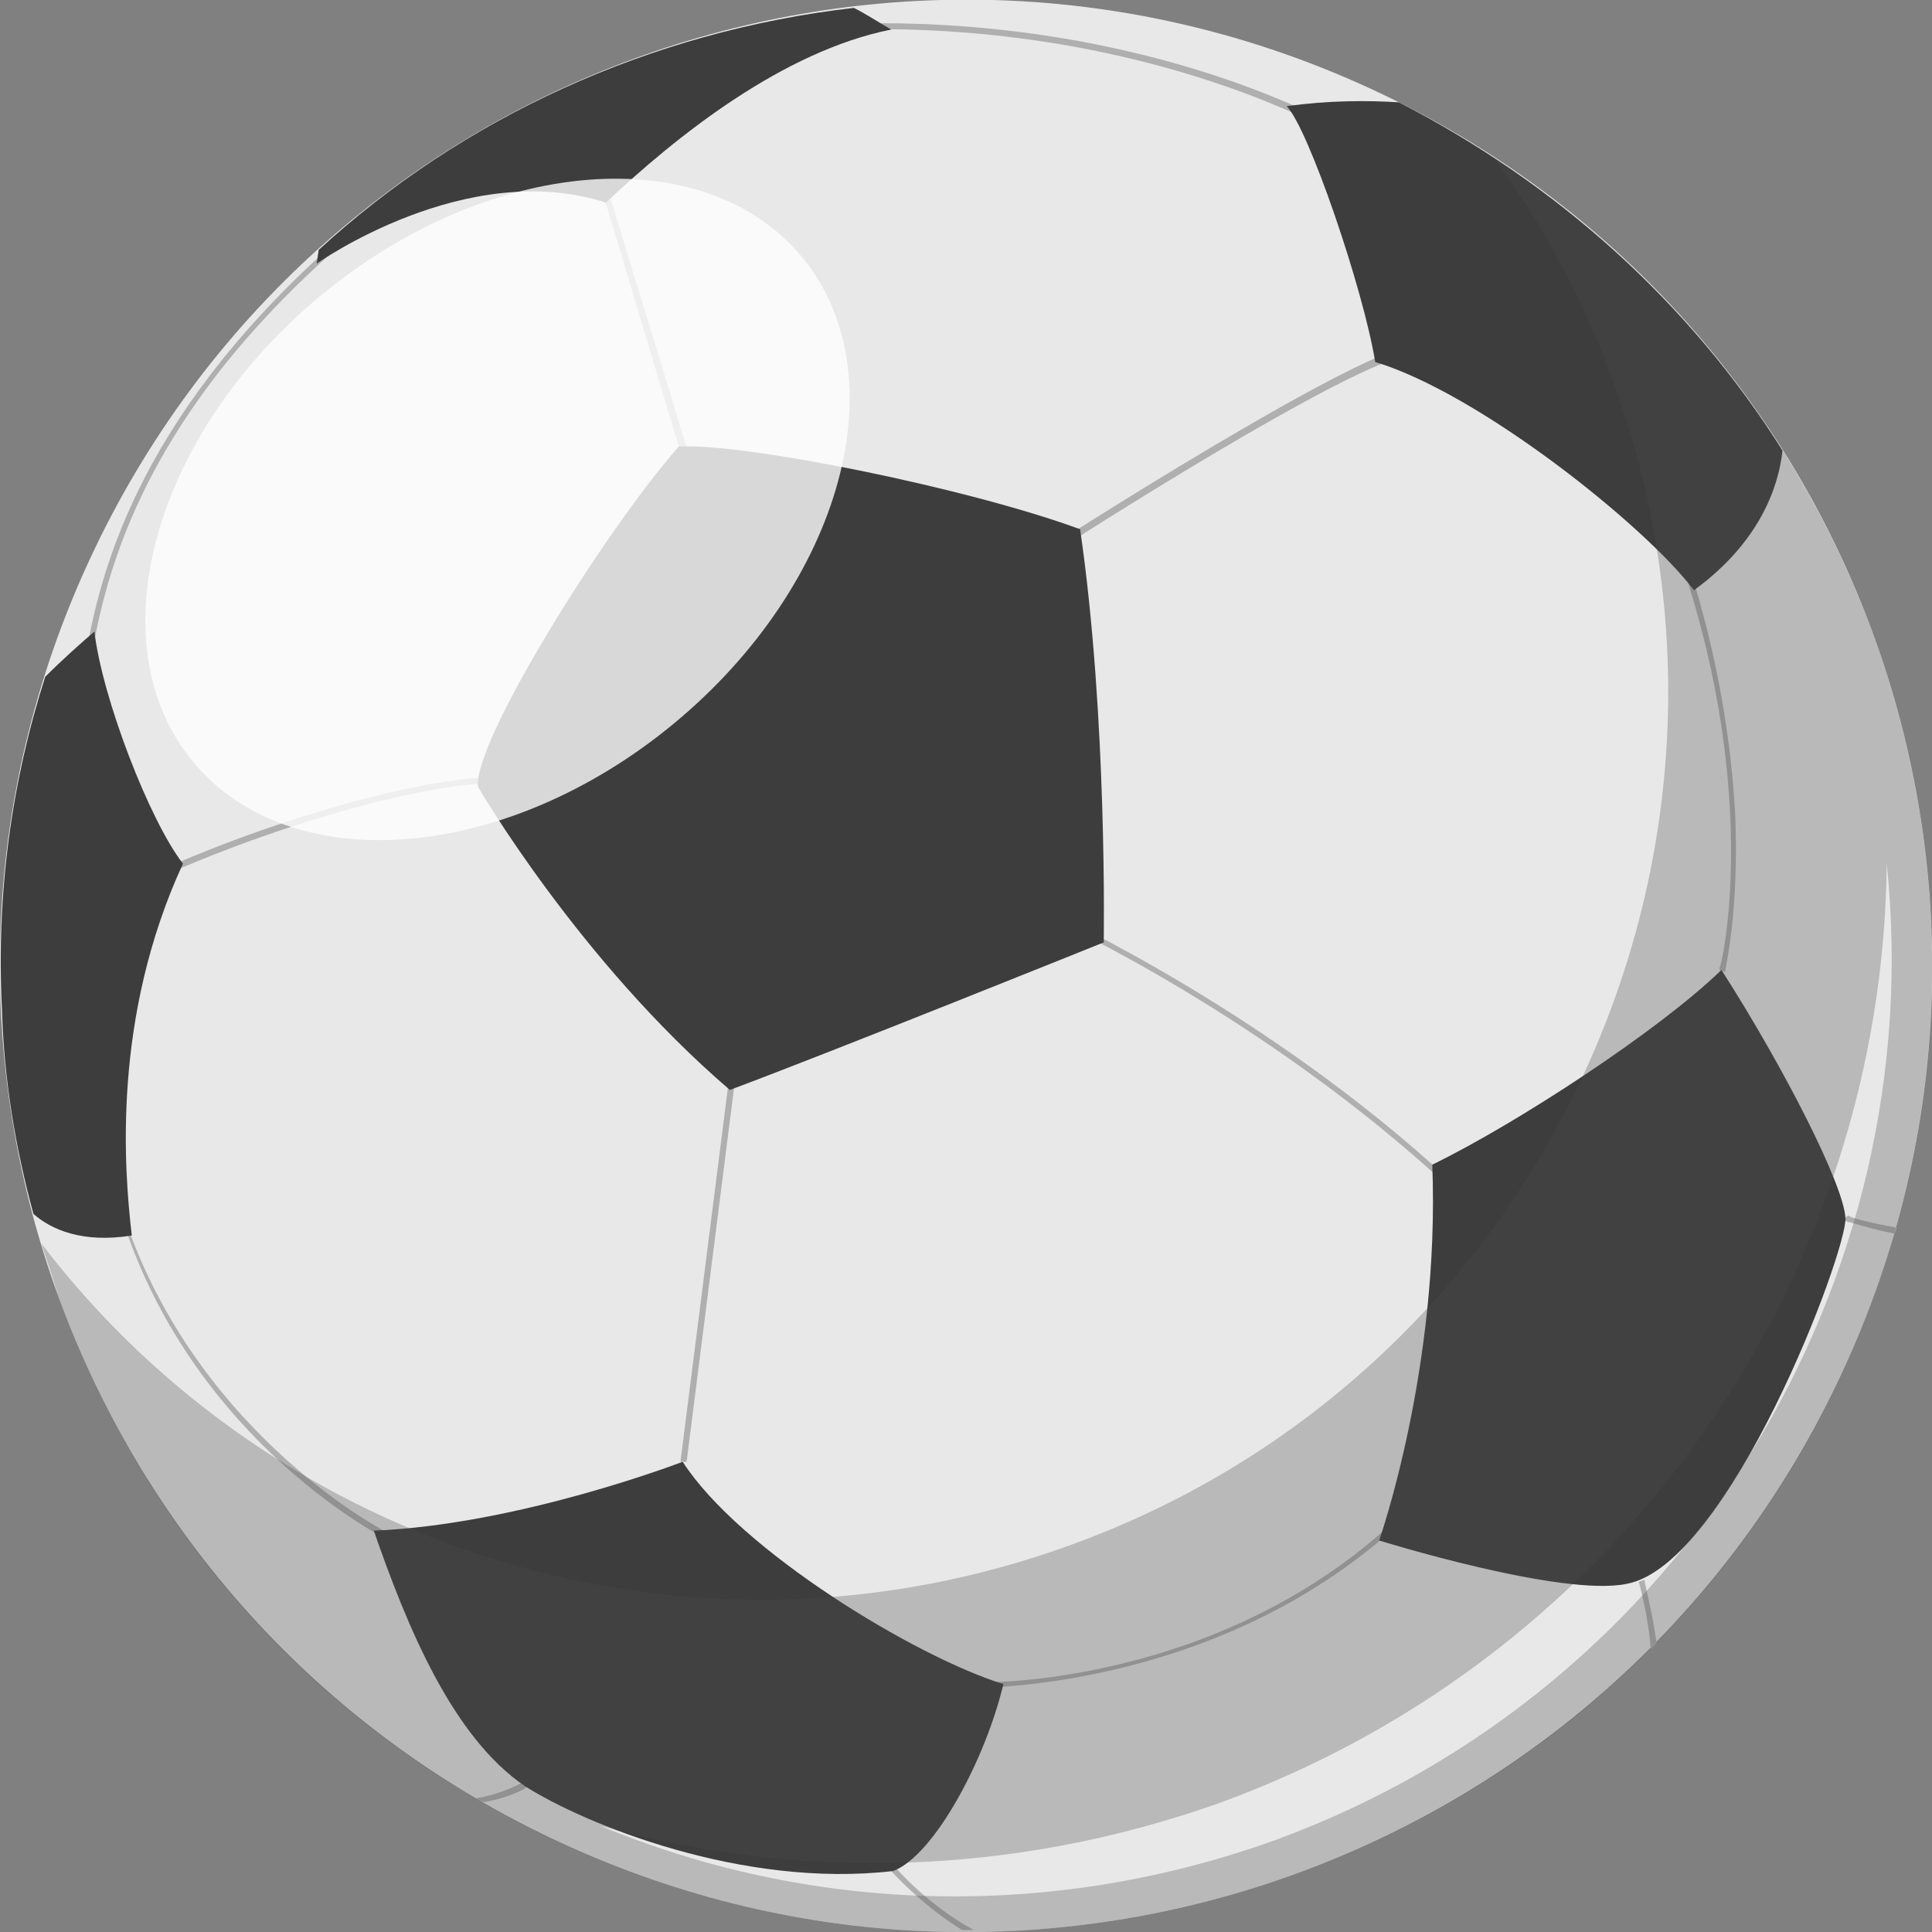 <svg width="46" height="46" viewBox="0 0 46 46" fill="none" xmlns="http://www.w3.org/2000/svg">
<rect x="0" y="0" width="46" height="46" fill="#808080" stroke="none"/>
<g clip-path="url(#clip0_250_4259)">
<path d="M43.746 32.926C49.23 21.468 44.387 7.735 32.929 2.251C21.472 -3.233 7.738 1.61 2.254 13.068C-3.229 24.526 1.613 38.259 13.071 43.743C24.529 49.227 38.263 44.384 43.746 32.926Z" fill="#E8E8E8"/>
<path d="M9.321 36.538L9.368 36.584L9.321 36.725L9.274 36.678C9.227 36.678 4.684 34.383 2.95 29.136V29.09L2.997 29.043V29.09C4.777 34.242 9.274 36.538 9.321 36.538ZM23.14 40.051H22.999L22.953 40.145L22.999 40.191C22.999 40.191 22.999 40.191 23.046 40.191H23.093C23.983 40.191 29.698 40.004 33.82 35.788L33.867 35.741L33.773 35.648L33.727 35.694C29.651 39.957 23.889 40.098 23.14 40.051ZM7.869 6.043L7.916 5.996L7.822 5.902L7.775 5.949C3.232 10.071 2.295 13.725 1.967 16.114V16.161H2.107V16.114C2.435 13.772 3.325 10.118 7.869 6.043ZM11.804 18.644H11.851V18.503H11.804C9.977 18.503 5.948 19.627 2.763 21.22L2.716 21.267L2.763 21.407L2.81 21.36C5.995 19.768 10.024 18.644 11.804 18.644ZM17.566 25.155H17.425L16.207 34.758V34.804H16.348L17.566 25.202V25.155ZM16.488 11.617L16.629 11.57L14.24 3.747V3.701L14.099 3.747L16.441 11.57L16.488 11.617ZM25.107 21.735L25.061 21.876L25.107 21.923C25.154 21.923 30.119 24.218 34.429 28.2L34.476 28.246L34.57 28.153L34.523 28.106C30.166 24.077 25.201 21.829 25.154 21.782L25.107 21.735ZM24.639 13.257L24.592 13.303L24.686 13.444L24.733 13.397C24.779 13.35 31.15 9.228 33.258 8.525H33.305L33.258 8.338H33.211C31.103 9.088 24.686 13.21 24.639 13.257ZM40.05 13.444C41.924 19.018 40.987 23.047 40.94 23.047V23.094L41.081 23.14V23.094C41.081 23.047 41.409 21.688 41.315 19.393C41.221 17.753 40.94 15.739 40.191 13.397V13.35L40.05 13.397V13.444ZM20.142 0.703H20.189C27.403 0.515 31.993 3.279 32.04 3.326L32.087 3.373L32.181 3.232L32.134 3.185C32.087 3.138 27.496 0.375 20.236 0.562H20.142V0.703ZM43.985 29.09C44.032 29.09 44.594 29.277 45.109 29.371C45.109 29.324 45.156 29.277 45.156 29.23C44.641 29.136 44.032 28.996 44.032 28.949H43.985L43.891 29.043L43.985 29.09ZM11.335 42.815C11.382 42.861 11.476 42.908 11.523 42.908C12.085 42.815 12.553 42.58 12.553 42.534L12.6 42.487L12.553 42.346L12.507 42.393C12.46 42.44 11.944 42.721 11.335 42.815ZM39.02 37.662C39.02 37.662 39.254 38.505 39.301 39.255C39.348 39.208 39.395 39.161 39.441 39.114C39.348 38.411 39.16 37.709 39.16 37.662V37.615L39.02 37.662ZM21.219 44.548C21.219 44.548 21.922 45.344 22.906 45.953C22.999 45.953 23.093 45.953 23.187 45.953C22.062 45.344 21.313 44.454 21.313 44.454L21.266 44.407L21.172 44.501L21.219 44.548Z" fill="#AFAFAF"/>
<path d="M23.89 40.098C23.468 41.878 22.25 44.173 21.267 44.548C17.66 44.969 13.912 43.423 12.507 42.533C10.774 41.362 9.696 38.739 8.9 36.444C12.366 36.303 16.254 34.804 16.254 34.804C17.613 36.912 21.782 39.442 23.89 40.098ZM0.796 28.902C1.218 29.277 1.967 29.605 3.138 29.417C2.951 27.825 2.67 24.218 4.356 20.564C3.56 19.534 2.436 16.629 2.248 15.037C1.92 15.318 1.499 15.692 1.077 16.114C0.281 18.597 -0.094 21.267 0.047 24.03C0.093 25.717 0.374 27.356 0.796 28.902ZM32.837 36.678C32.837 36.678 37.193 38.036 38.739 37.709C41.175 37.24 43.986 29.792 43.939 28.996C43.892 28.2 42.486 25.436 40.987 23.094C39.489 24.546 36.116 26.747 34.102 27.731C34.289 32.556 32.837 36.678 32.837 36.678ZM33.305 2.436C32.556 2.389 31.619 2.389 30.635 2.529C31.15 3.045 32.462 6.886 32.743 8.619C35.226 9.369 39.161 12.507 40.332 14.053C41.877 12.929 42.346 11.617 42.44 10.727C40.238 7.214 37.053 4.356 33.305 2.436ZM25.717 12.601C23.047 11.617 17.706 10.54 16.161 10.633C14.381 12.648 11.242 17.707 11.383 18.737C11.383 18.737 13.772 22.859 17.378 25.951C19.767 25.061 26.279 22.438 26.279 22.438C26.279 22.438 26.372 17.098 25.717 12.601ZM7.588 5.949L7.541 6.277C7.541 6.277 11.102 3.747 14.427 4.825C16.114 3.232 18.643 1.218 21.22 0.703C20.892 0.515 20.611 0.328 20.33 0.187C15.458 0.749 11.008 2.81 7.588 5.949Z" fill="#3D3D3D"/>
<path opacity="0.8" d="M16.064 17.211C20.065 13.889 21.42 8.921 19.09 6.114C16.759 3.308 11.627 3.725 7.626 7.047C3.625 10.369 2.271 15.337 4.601 18.144C6.931 20.95 12.064 20.532 16.064 17.211Z" fill="white"/>
<g opacity="0.3">
<path d="M35.554 3.747C36.725 5.34 37.709 7.12 38.411 9.087C42.486 20.283 36.725 32.696 25.529 36.772C16.442 40.098 6.558 36.912 0.983 29.605C1.124 30.026 1.264 30.448 1.405 30.916C5.761 42.861 18.971 48.951 30.916 44.595C42.861 40.238 48.951 27.028 44.594 15.083C42.814 10.258 39.582 6.371 35.554 3.747ZM30.401 43.798C24.967 45.766 19.252 45.531 14.287 43.47C18.971 44.782 24.124 44.688 29.089 42.908C38.786 39.348 44.829 30.261 44.922 20.564C45.953 30.448 40.191 40.191 30.401 43.798Z" fill="#494949"/>
</g>
</g>
<defs>
<clipPath id="clip0_250_4259">
<rect width="46" height="46" fill="white"/>
</clipPath>
</defs>
</svg>
